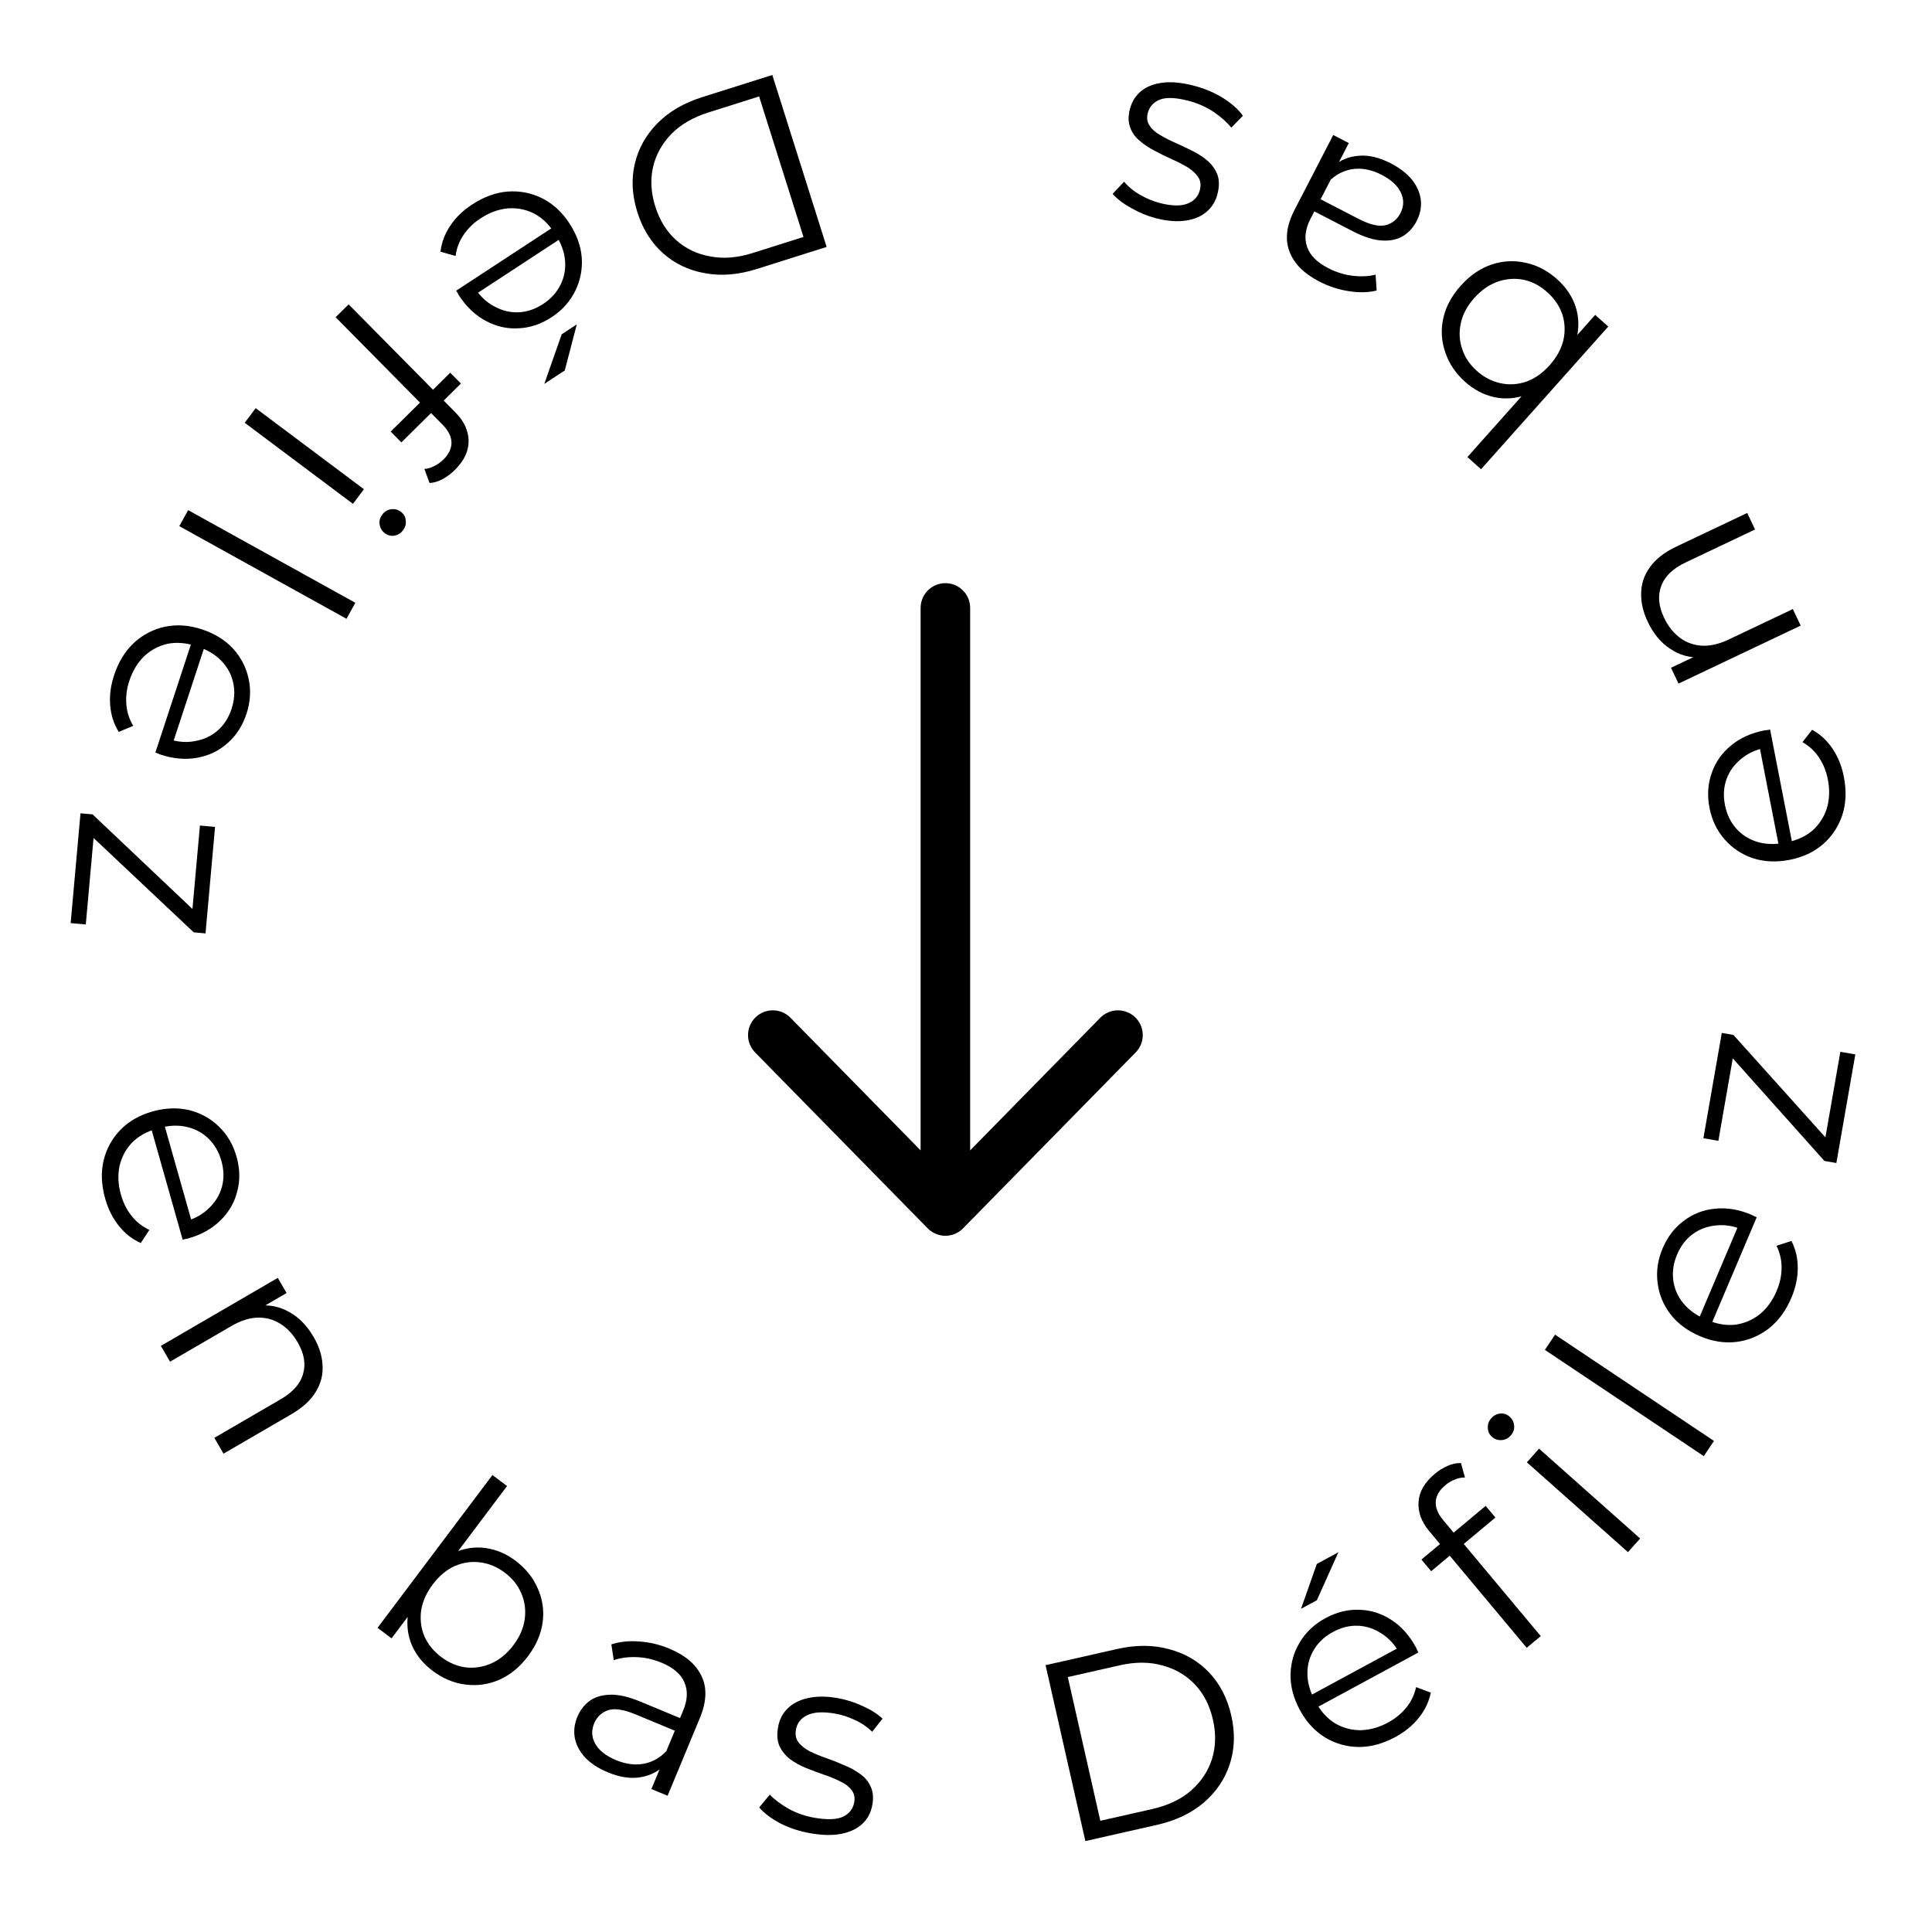 <svg width="195" height="194" viewBox="0 0 195 194" fill="none" xmlns="http://www.w3.org/2000/svg">
<path d="M77.951 7.568L83.434 24.922L76.369 27.154C74.517 27.739 72.78 27.879 71.157 27.574C69.522 27.291 68.11 26.619 66.921 25.558C65.731 24.498 64.868 23.117 64.33 21.415C63.792 19.712 63.706 18.085 64.07 16.534C64.434 14.983 65.201 13.614 66.371 12.426C67.53 11.26 69.035 10.385 70.886 9.8L77.951 7.568ZM76.618 9.734L71.486 11.355C69.949 11.841 68.713 12.559 67.777 13.509C66.829 14.481 66.209 15.595 65.915 16.851C65.626 18.124 65.701 19.454 66.14 20.843C66.584 22.248 67.287 23.38 68.249 24.239C69.211 25.099 70.357 25.645 71.685 25.88C73.002 26.137 74.429 26.022 75.966 25.537L81.098 23.915L76.618 9.734Z" fill="black"/>
<path d="M47.649 20.642C48.838 19.863 50.043 19.426 51.265 19.33C52.497 19.249 53.651 19.477 54.728 20.015C55.815 20.567 56.729 21.408 57.47 22.539C58.21 23.67 58.627 24.827 58.718 26.011C58.795 27.204 58.574 28.322 58.056 29.366C57.533 30.434 56.742 31.314 55.684 32.008C54.611 32.71 53.499 33.086 52.35 33.134C51.196 33.207 50.089 32.957 49.032 32.386C47.983 31.83 47.084 30.979 46.334 29.833C46.286 29.761 46.241 29.676 46.199 29.579C46.151 29.507 46.099 29.427 46.042 29.34L55.982 22.83L56.737 23.983L47.624 29.952L47.933 29.096C48.475 29.923 49.136 30.536 49.916 30.937C50.691 31.361 51.502 31.555 52.349 31.519C53.195 31.483 54.017 31.203 54.815 30.681C55.597 30.168 56.182 29.526 56.568 28.755C56.954 27.984 57.108 27.159 57.028 26.278C56.949 25.398 56.634 24.537 56.083 23.696L55.926 23.457C55.356 22.587 54.664 21.942 53.851 21.522C53.032 21.126 52.158 20.962 51.23 21.032C50.296 21.125 49.387 21.462 48.503 22.041C47.807 22.497 47.242 23.043 46.809 23.678C46.362 24.324 46.087 25.043 45.984 25.835L44.459 25.404C44.567 24.463 44.901 23.581 45.461 22.759C46.006 21.946 46.735 21.24 47.649 20.642ZM58.216 32.742L57.003 37.391L54.936 38.744L56.694 33.739L58.216 32.742Z" fill="black"/>
<path d="M35.188 30.72L45.99 41.649C46.843 42.512 47.278 43.458 47.297 44.487C47.315 45.517 46.85 46.501 45.901 47.439C45.531 47.805 45.125 48.109 44.682 48.352C44.239 48.594 43.797 48.726 43.356 48.748L42.831 47.33C43.174 47.307 43.506 47.211 43.825 47.041C44.157 46.884 44.465 46.665 44.749 46.385C45.303 45.836 45.576 45.262 45.568 44.661C45.559 44.061 45.256 43.458 44.659 42.854L43.197 41.375L42.557 40.801L33.875 32.018L35.188 30.72ZM45.443 37.619L46.522 38.71L40.512 44.65L39.433 43.559L45.443 37.619Z" fill="black"/>
<path d="M25.806 41.193L36.731 49.377L35.625 50.854L24.7 42.671L25.806 41.193ZM38.584 51.934C38.813 51.629 39.109 51.45 39.473 51.398C39.837 51.346 40.165 51.429 40.456 51.647C40.747 51.865 40.912 52.151 40.95 52.505C41.003 52.869 40.914 53.203 40.686 53.508C40.457 53.814 40.168 53.998 39.818 54.06C39.468 54.123 39.147 54.045 38.856 53.827C38.55 53.598 38.372 53.302 38.319 52.938C38.257 52.588 38.345 52.253 38.584 51.934Z" fill="black"/>
<path d="M18.991 51.489L35.866 60.839L34.972 62.454L18.097 53.104L18.991 51.489Z" fill="black"/>
<path d="M11.512 68.158C11.956 66.808 12.626 65.714 13.522 64.877C14.434 64.046 15.478 63.505 16.656 63.253C17.85 63.007 19.089 63.095 20.373 63.518C21.658 63.94 22.704 64.585 23.514 65.454C24.318 66.338 24.842 67.35 25.088 68.489C25.345 69.65 25.276 70.832 24.881 72.034C24.48 73.252 23.845 74.239 22.977 74.993C22.119 75.77 21.099 76.264 19.916 76.478C18.75 76.696 17.516 76.591 16.215 76.164C16.133 76.137 16.045 76.099 15.951 76.05C15.869 76.022 15.778 75.993 15.68 75.96L19.391 64.673L20.7 65.103L17.297 75.452L17.006 74.59C17.945 74.899 18.844 74.966 19.704 74.793C20.575 74.641 21.33 74.287 21.969 73.731C22.608 73.175 23.076 72.444 23.374 71.538C23.666 70.649 23.723 69.783 23.544 68.94C23.366 68.096 22.971 67.355 22.36 66.716C21.748 66.078 20.965 65.601 20.011 65.287L19.739 65.198C18.751 64.873 17.808 64.8 16.91 64.979C16.022 65.18 15.238 65.597 14.555 66.23C13.883 66.885 13.383 67.715 13.052 68.719C12.792 69.51 12.691 70.288 12.749 71.055C12.802 71.839 13.035 72.573 13.449 73.256L11.988 73.87C11.486 73.067 11.197 72.169 11.122 71.177C11.041 70.202 11.171 69.195 11.512 68.158Z" fill="black"/>
<path d="M8.125 82.085L9.343 82.194L20.001 92.287L19.345 92.62L20.179 83.323L21.707 83.46L20.743 94.207L19.552 94.1L8.864 84.031L9.528 83.621L8.659 93.306L7.131 93.169L8.125 82.085Z" fill="black"/>
<path d="M10.62 120.988C10.233 119.62 10.177 118.339 10.451 117.144C10.742 115.945 11.306 114.912 12.142 114.045C12.994 113.174 14.07 112.554 15.371 112.186C16.672 111.818 17.901 111.768 19.057 112.035C20.219 112.319 21.22 112.864 22.06 113.671C22.922 114.49 23.526 115.509 23.87 116.726C24.219 117.96 24.245 119.133 23.947 120.244C23.67 121.367 23.101 122.348 22.239 123.186C21.394 124.02 20.312 124.623 18.995 124.995C18.911 125.019 18.817 125.037 18.712 125.048C18.629 125.072 18.537 125.098 18.437 125.126L15.203 113.693L16.529 113.318L19.494 123.8L18.771 123.248C19.721 122.979 20.505 122.533 21.121 121.908C21.758 121.296 22.186 120.58 22.405 119.762C22.624 118.943 22.603 118.075 22.344 117.158C22.089 116.257 21.652 115.507 21.032 114.908C20.412 114.309 19.67 113.915 18.807 113.727C17.943 113.539 17.027 113.582 16.06 113.856L15.785 113.933C14.784 114.217 13.961 114.683 13.317 115.334C12.694 115.997 12.276 116.781 12.064 117.688C11.874 118.606 11.922 119.574 12.21 120.592C12.437 121.392 12.788 122.095 13.265 122.698C13.747 123.318 14.35 123.796 15.076 124.132L14.208 125.458C13.342 125.072 12.601 124.489 11.984 123.709C11.372 122.946 10.917 122.038 10.62 120.988Z" fill="black"/>
<path d="M31.651 134.935C32.209 135.894 32.51 136.842 32.553 137.779C32.621 138.723 32.397 139.614 31.883 140.455C31.378 141.31 30.556 142.068 29.417 142.731L22.562 146.717L21.634 145.121L28.332 141.226C29.576 140.503 30.329 139.644 30.593 138.649C30.88 137.66 30.696 136.603 30.043 135.479C29.555 134.64 28.956 134.006 28.245 133.577C27.558 133.155 26.792 132.958 25.948 132.988C25.127 133.025 24.267 133.304 23.368 133.827L17.164 137.434L16.236 135.839L28.036 128.977L28.925 130.505L25.688 132.387L26.151 131.787C27.223 131.665 28.239 131.877 29.197 132.422C30.171 132.959 30.989 133.796 31.651 134.935Z" fill="black"/>
<path d="M43.661 168.633C42.705 167.914 42.008 167.053 41.569 166.051C41.14 165.035 41.017 163.944 41.198 162.78C41.38 161.615 41.913 160.444 42.799 159.266C43.695 158.075 44.672 157.237 45.73 156.753C46.812 156.266 47.895 156.094 48.98 156.237C50.065 156.381 51.078 156.807 52.021 157.515C53.06 158.296 53.811 159.23 54.274 160.315C54.761 161.397 54.928 162.531 54.774 163.717C54.62 164.902 54.127 166.049 53.293 167.157C52.47 168.252 51.506 169.044 50.399 169.535C49.303 170.012 48.163 170.174 46.977 170.02C45.806 169.876 44.7 169.414 43.661 168.633ZM38.108 164.294L49.702 148.875L51.177 149.984L45.364 157.715L43.5 159.761L41.989 162.074L39.521 165.357L38.108 164.294ZM44.542 167.245C45.318 167.829 46.14 168.176 47.01 168.288C47.891 168.387 48.751 168.252 49.59 167.886C50.44 167.506 51.182 166.893 51.818 166.048C52.464 165.189 52.846 164.305 52.965 163.397C53.084 162.489 52.969 161.633 52.62 160.828C52.281 160.009 51.724 159.308 50.948 158.725C50.172 158.142 49.337 157.796 48.443 157.687C47.573 157.575 46.718 157.703 45.879 158.069C45.053 158.446 44.318 159.064 43.672 159.923C43.036 160.768 42.647 161.646 42.504 162.558C42.385 163.466 42.495 164.329 42.833 165.148C43.196 165.963 43.766 166.662 44.542 167.245Z" fill="black"/>
<path d="M65.748 180.566L66.905 177.781L67.023 177.295L68.957 172.637C69.403 171.564 69.441 170.614 69.072 169.785C68.719 168.962 67.951 168.305 66.766 167.813C65.95 167.474 65.117 167.288 64.267 167.254C63.418 167.22 62.644 167.321 61.946 167.557L61.706 165.965C62.572 165.687 63.514 165.59 64.53 165.674C65.552 165.742 66.56 165.982 67.552 166.394C69.185 167.073 70.272 168.003 70.814 169.185C71.378 170.357 71.317 171.768 70.632 173.417L67.381 181.245L65.748 180.566ZM61.352 178.881C60.408 178.489 59.647 177.995 59.069 177.398C58.514 176.792 58.165 176.14 58.023 175.443C57.887 174.73 57.969 174.013 58.268 173.293C58.541 172.636 58.939 172.107 59.462 171.705C60.009 171.294 60.7 171.075 61.538 171.047C62.398 171.01 63.428 171.241 64.629 171.74L68.975 173.545L68.446 174.817L64.148 173.032C62.931 172.527 61.993 172.391 61.334 172.623C60.69 172.863 60.235 173.303 59.969 173.943C59.67 174.663 59.711 175.356 60.091 176.021C60.472 176.686 61.167 177.227 62.175 177.646C63.136 178.045 64.05 178.172 64.918 178.025C65.808 177.87 66.586 177.442 67.252 176.743L67.148 178.079C66.482 178.778 65.645 179.21 64.639 179.374C63.649 179.544 62.553 179.38 61.352 178.881Z" fill="black"/>
<path d="M81.825 185.034C80.715 184.842 79.691 184.507 78.753 184.028C77.819 183.533 77.111 182.997 76.63 182.421L77.698 181.128C78.173 181.633 78.812 182.112 79.612 182.567C80.416 183.005 81.288 183.306 82.227 183.468C83.508 183.689 84.465 183.652 85.096 183.357C85.731 183.044 86.106 182.555 86.221 181.889C86.306 181.394 86.21 180.981 85.933 180.652C85.676 180.308 85.303 180.024 84.814 179.799C84.328 179.557 83.778 179.33 83.164 179.118C82.55 178.906 81.938 178.677 81.33 178.432C80.739 178.189 80.209 177.895 79.741 177.55C79.276 177.188 78.921 176.749 78.676 176.231C78.448 175.717 78.401 175.076 78.534 174.307C78.661 173.573 78.979 172.95 79.49 172.44C80 171.931 80.676 171.581 81.518 171.393C82.379 171.19 83.383 171.187 84.527 171.385C85.398 171.536 86.249 171.806 87.078 172.195C87.911 172.568 88.577 172.991 89.075 173.464L88.029 174.787C87.502 174.274 86.911 173.873 86.258 173.584C85.607 173.278 84.94 173.066 84.257 172.948C83.044 172.738 82.111 172.797 81.456 173.123C80.822 173.436 80.448 173.917 80.336 174.566C80.247 175.078 80.332 175.506 80.589 175.85C80.863 176.196 81.242 176.499 81.725 176.758C82.228 177.004 82.778 177.231 83.375 177.439C83.989 177.651 84.591 177.887 85.179 178.147C85.787 178.393 86.325 178.688 86.793 179.033C87.282 179.364 87.64 179.786 87.867 180.3C88.115 180.8 88.175 181.418 88.049 182.152C87.913 182.938 87.573 183.583 87.028 184.087C86.504 184.577 85.795 184.911 84.902 185.091C84.029 185.257 83.003 185.238 81.825 185.034Z" fill="black"/>
<path d="M109.548 185.818L105.532 168.066L112.759 166.431C114.653 166.003 116.395 166.008 117.988 166.448C119.593 166.867 120.944 167.654 122.041 168.81C123.138 169.965 123.883 171.414 124.277 173.155C124.671 174.897 124.622 176.525 124.129 178.04C123.637 179.556 122.758 180.856 121.493 181.942C120.242 183.007 118.669 183.754 116.775 184.183L109.548 185.818ZM111.057 183.77L116.307 182.583C117.879 182.227 119.171 181.615 120.183 180.746C121.208 179.856 121.919 178.798 122.317 177.571C122.711 176.326 122.747 174.994 122.426 173.574C122.101 172.137 121.494 170.95 120.607 170.014C119.72 169.077 118.624 168.436 117.32 168.092C116.029 167.726 114.597 167.721 113.025 168.077L107.776 169.265L111.057 183.77Z" fill="black"/>
<path d="M140.836 175.316C139.586 175.993 138.348 176.328 137.122 176.322C135.888 176.3 134.757 175.977 133.728 175.351C132.691 174.71 131.851 173.795 131.207 172.607C130.563 171.418 130.245 170.23 130.253 169.043C130.276 167.848 130.589 166.752 131.192 165.755C131.803 164.734 132.664 163.923 133.777 163.32C134.905 162.709 136.043 162.428 137.193 162.475C138.349 162.5 139.431 162.84 140.437 163.498C141.435 164.14 142.26 165.063 142.913 166.267C142.954 166.343 142.992 166.431 143.026 166.531C143.067 166.607 143.113 166.691 143.162 166.782L132.714 172.441L132.058 171.229L141.637 166.041L141.257 166.868C140.786 165.999 140.179 165.333 139.435 164.868C138.698 164.381 137.906 164.12 137.059 164.085C136.213 164.051 135.37 164.261 134.532 164.715C133.709 165.16 133.073 165.751 132.624 166.487C132.175 167.223 131.953 168.033 131.959 168.917C131.965 169.801 132.207 170.685 132.686 171.569L132.822 171.821C133.317 172.735 133.953 173.436 134.729 173.922C135.512 174.385 136.369 174.621 137.3 174.629C138.238 174.614 139.171 174.355 140.101 173.851C140.833 173.455 141.441 172.958 141.925 172.36C142.425 171.755 142.759 171.061 142.928 170.28L144.412 170.836C144.225 171.766 143.818 172.616 143.192 173.389C142.581 174.154 141.796 174.796 140.836 175.316ZM131.314 162.377L132.911 157.846L135.083 156.669L132.915 161.51L131.314 162.377Z" fill="black"/>
<path d="M154.093 166.313L144.241 154.521C143.463 153.59 143.108 152.611 143.175 151.583C143.242 150.556 143.788 149.614 144.812 148.758C145.211 148.425 145.642 148.155 146.103 147.951C146.564 147.746 147.016 147.651 147.458 147.666L147.862 149.124C147.518 149.117 147.18 149.185 146.847 149.328C146.503 149.457 146.179 149.649 145.873 149.905C145.274 150.405 144.954 150.955 144.913 151.554C144.871 152.153 145.123 152.779 145.668 153.431L147.001 155.027L147.591 155.652L155.51 165.129L154.093 166.313ZM144.449 158.582L143.466 157.405L149.95 151.987L150.934 153.164L144.449 158.582Z" fill="black"/>
<path d="M164.316 156.658L154.111 147.592L155.337 146.212L165.542 155.278L164.316 156.658ZM152.478 144.889C152.225 145.174 151.915 145.328 151.548 145.349C151.181 145.371 150.861 145.261 150.589 145.019C150.317 144.777 150.177 144.479 150.168 144.123C150.146 143.756 150.262 143.43 150.515 143.145C150.769 142.86 151.072 142.701 151.426 142.668C151.78 142.634 152.094 142.739 152.366 142.981C152.651 143.234 152.804 143.544 152.826 143.911C152.859 144.265 152.743 144.591 152.478 144.889Z" fill="black"/>
<path d="M171.966 146.966L155.929 136.242L156.956 134.707L172.992 145.432L171.966 146.966Z" fill="black"/>
<path d="M180.809 130.98C180.254 132.288 179.495 133.322 178.533 134.081C177.555 134.833 176.469 135.286 175.274 135.438C174.064 135.584 172.837 135.393 171.592 134.865C170.347 134.337 169.358 133.606 168.624 132.674C167.897 131.725 167.458 130.673 167.308 129.517C167.149 128.339 167.316 127.167 167.81 126.002C168.311 124.821 169.026 123.891 169.954 123.212C170.874 122.51 171.932 122.102 173.128 121.988C174.309 121.868 175.53 122.075 176.79 122.61C176.87 122.643 176.955 122.689 177.043 122.745C177.123 122.779 177.211 122.816 177.307 122.857L172.667 133.795L171.398 133.257L175.652 123.228L175.871 124.112C174.961 123.726 174.071 123.584 173.199 123.685C172.319 123.763 171.537 124.053 170.854 124.554C170.171 125.055 169.643 125.744 169.271 126.622C168.905 127.483 168.776 128.342 168.884 129.197C168.992 130.053 169.324 130.824 169.879 131.512C170.435 132.199 171.175 132.739 172.101 133.132L172.364 133.244C173.322 133.65 174.255 133.801 175.165 133.697C176.066 133.571 176.883 133.221 177.616 132.647C178.34 132.05 178.908 131.265 179.321 130.292C179.646 129.526 179.812 128.758 179.818 127.989C179.831 127.204 179.66 126.453 179.304 125.738L180.812 125.247C181.245 126.09 181.458 127.009 181.45 128.004C181.449 128.982 181.235 129.974 180.809 130.98Z" fill="black"/>
<path d="M185.346 117.383L184.142 117.173L174.362 106.226L175.044 105.95L173.437 115.144L171.926 114.88L173.783 104.251L174.961 104.457L184.771 115.383L184.076 115.736L185.75 106.157L187.261 106.421L185.346 117.383Z" fill="black"/>
<path d="M186.104 78.408C186.376 79.803 186.325 81.085 185.952 82.252C185.561 83.423 184.914 84.406 184.009 85.2C183.087 85.997 181.962 86.525 180.635 86.783C179.308 87.041 178.079 86.989 176.949 86.626C175.816 86.246 174.864 85.619 174.093 84.745C173.303 83.857 172.786 82.792 172.545 81.55C172.3 80.291 172.372 79.12 172.762 78.038C173.131 76.942 173.78 76.012 174.709 75.249C175.621 74.489 176.749 73.978 178.093 73.716C178.178 73.7 178.273 73.69 178.378 73.687C178.463 73.671 178.557 73.652 178.659 73.632L180.929 85.296L179.576 85.559L177.495 74.865L178.17 75.476C177.2 75.664 176.383 76.044 175.717 76.615C175.03 77.173 174.544 77.85 174.258 78.647C173.972 79.445 173.919 80.311 174.102 81.247C174.28 82.166 174.654 82.95 175.221 83.599C175.789 84.247 176.495 84.701 177.34 84.961C178.186 85.22 179.102 85.254 180.088 85.062L180.369 85.007C181.39 84.809 182.249 84.412 182.945 83.817C183.622 83.209 184.103 82.462 184.39 81.576C184.656 80.677 184.689 79.708 184.487 78.67C184.328 77.853 184.036 77.124 183.611 76.483C183.182 75.825 182.621 75.298 181.926 74.904L182.901 73.655C183.732 74.111 184.422 74.754 184.972 75.583C185.518 76.395 185.896 77.337 186.104 78.408Z" fill="black"/>
<path d="M166.309 62.755C165.833 61.753 165.613 60.783 165.648 59.846C165.659 58.9 165.956 58.03 166.538 57.236C167.113 56.426 167.996 55.738 169.186 55.173L176.349 51.773L177.141 53.44L170.142 56.763C168.842 57.38 168.019 58.173 167.674 59.143C167.305 60.105 167.4 61.173 167.957 62.347C168.374 63.224 168.918 63.906 169.59 64.393C170.24 64.871 170.986 65.13 171.831 65.171C172.652 65.203 173.532 64.996 174.472 64.55L180.954 61.473L181.746 63.141L169.415 68.995L168.657 67.397L172.039 65.792L171.527 66.351C170.449 66.383 169.455 66.088 168.545 65.464C167.619 64.849 166.874 63.946 166.309 62.755Z" fill="black"/>
<path d="M157.152 28.174C158.044 28.97 158.668 29.885 159.021 30.921C159.364 31.969 159.396 33.066 159.118 34.212C158.84 35.357 158.21 36.48 157.23 37.579C156.238 38.692 155.194 39.445 154.1 39.839C152.981 40.235 151.886 40.316 150.817 40.083C149.748 39.849 148.774 39.34 147.894 38.556C146.924 37.691 146.253 36.698 145.882 35.577C145.486 34.458 145.415 33.314 145.667 32.146C145.919 30.977 146.507 29.876 147.43 28.841C148.341 27.819 149.369 27.109 150.512 26.712C151.644 26.328 152.794 26.262 153.963 26.515C155.118 26.756 156.181 27.308 157.152 28.174ZM162.324 32.96L149.485 47.359L148.107 46.13L154.544 38.911L156.572 37.028L158.27 34.849L161.004 31.783L162.324 32.96ZM156.158 29.483C155.434 28.837 154.643 28.422 153.785 28.238C152.916 28.066 152.048 28.128 151.181 28.423C150.302 28.732 149.511 29.28 148.808 30.069C148.092 30.871 147.638 31.72 147.443 32.615C147.249 33.51 147.292 34.373 147.573 35.204C147.843 36.048 148.339 36.793 149.064 37.439C149.788 38.085 150.592 38.499 151.474 38.682C152.331 38.866 153.194 38.811 154.061 38.516C154.915 38.209 155.699 37.654 156.415 36.852C157.118 36.063 157.58 35.221 157.798 34.324C157.993 33.429 157.955 32.559 157.686 31.716C157.392 30.873 156.883 30.129 156.158 29.483Z" fill="black"/>
<path d="M136.137 14.44L134.751 17.119L134.594 17.593L132.277 22.074C131.744 23.105 131.626 24.05 131.925 24.907C132.208 25.755 132.919 26.474 134.059 27.063C134.844 27.469 135.658 27.725 136.502 27.829C137.346 27.933 138.125 27.898 138.841 27.721L138.947 29.327C138.06 29.532 137.114 29.551 136.109 29.382C135.095 29.229 134.111 28.905 133.157 28.412C131.586 27.6 130.581 26.582 130.14 25.359C129.675 24.143 129.853 22.743 130.673 21.157L134.566 13.627L136.137 14.44ZM140.377 16.485C141.285 16.955 142.002 17.511 142.529 18.154C143.031 18.804 143.325 19.483 143.408 20.189C143.484 20.911 143.342 21.619 142.984 22.312C142.658 22.943 142.217 23.437 141.662 23.794C141.083 24.158 140.375 24.319 139.539 24.277C138.679 24.242 137.671 23.926 136.516 23.329L132.336 21.168L132.969 19.944L137.103 22.081C138.273 22.686 139.197 22.9 139.874 22.723C140.535 22.538 141.025 22.138 141.343 21.522C141.702 20.829 141.719 20.136 141.395 19.441C141.071 18.747 140.424 18.149 139.454 17.647C138.53 17.17 137.63 16.968 136.753 17.041C135.852 17.122 135.041 17.483 134.319 18.125L134.535 16.802C135.257 16.16 136.126 15.8 137.143 15.721C138.144 15.633 139.222 15.888 140.377 16.485Z" fill="black"/>
<path d="M120.489 8.646C121.579 8.93 122.572 9.35 123.466 9.905C124.356 10.477 125.016 11.07 125.448 11.684L124.276 12.883C123.844 12.341 123.248 11.809 122.488 11.289C121.723 10.786 120.88 10.414 119.957 10.174C118.699 9.846 117.743 9.803 117.089 10.045C116.431 10.304 116.016 10.76 115.846 11.414C115.719 11.901 115.78 12.319 116.029 12.671C116.257 13.035 116.605 13.349 117.073 13.614C117.537 13.896 118.066 14.168 118.661 14.431C119.255 14.693 119.845 14.972 120.431 15.267C121 15.559 121.503 15.896 121.941 16.278C122.374 16.678 122.692 17.145 122.892 17.681C123.076 18.213 123.07 18.856 122.874 19.611C122.686 20.332 122.317 20.926 121.765 21.391C121.214 21.857 120.512 22.148 119.657 22.266C118.781 22.396 117.782 22.315 116.658 22.023C115.802 21.8 114.977 21.46 114.183 21.002C113.384 20.562 112.756 20.085 112.299 19.572L113.452 18.34C113.934 18.896 114.489 19.345 115.116 19.687C115.739 20.046 116.386 20.313 117.057 20.488C118.248 20.798 119.183 20.817 119.863 20.547C120.521 20.288 120.933 19.84 121.099 19.203C121.23 18.7 121.182 18.266 120.954 17.902C120.71 17.534 120.358 17.201 119.898 16.902C119.417 16.616 118.888 16.343 118.311 16.086C117.716 15.823 117.137 15.538 116.572 15.23C115.986 14.934 115.475 14.595 115.037 14.213C114.578 13.842 114.257 13.392 114.072 12.86C113.867 12.341 113.859 11.721 114.046 10.999C114.247 10.228 114.64 9.614 115.225 9.157C115.788 8.712 116.522 8.438 117.427 8.333C118.311 8.241 119.331 8.345 120.489 8.646Z" fill="black"/>
<path d="M95.419 61.357V122.225M95.419 122.225L112.839 104.472M95.419 122.225L78 104.472" stroke="black" stroke-width="5" stroke-linecap="round" stroke-linejoin="round"/>
</svg>
